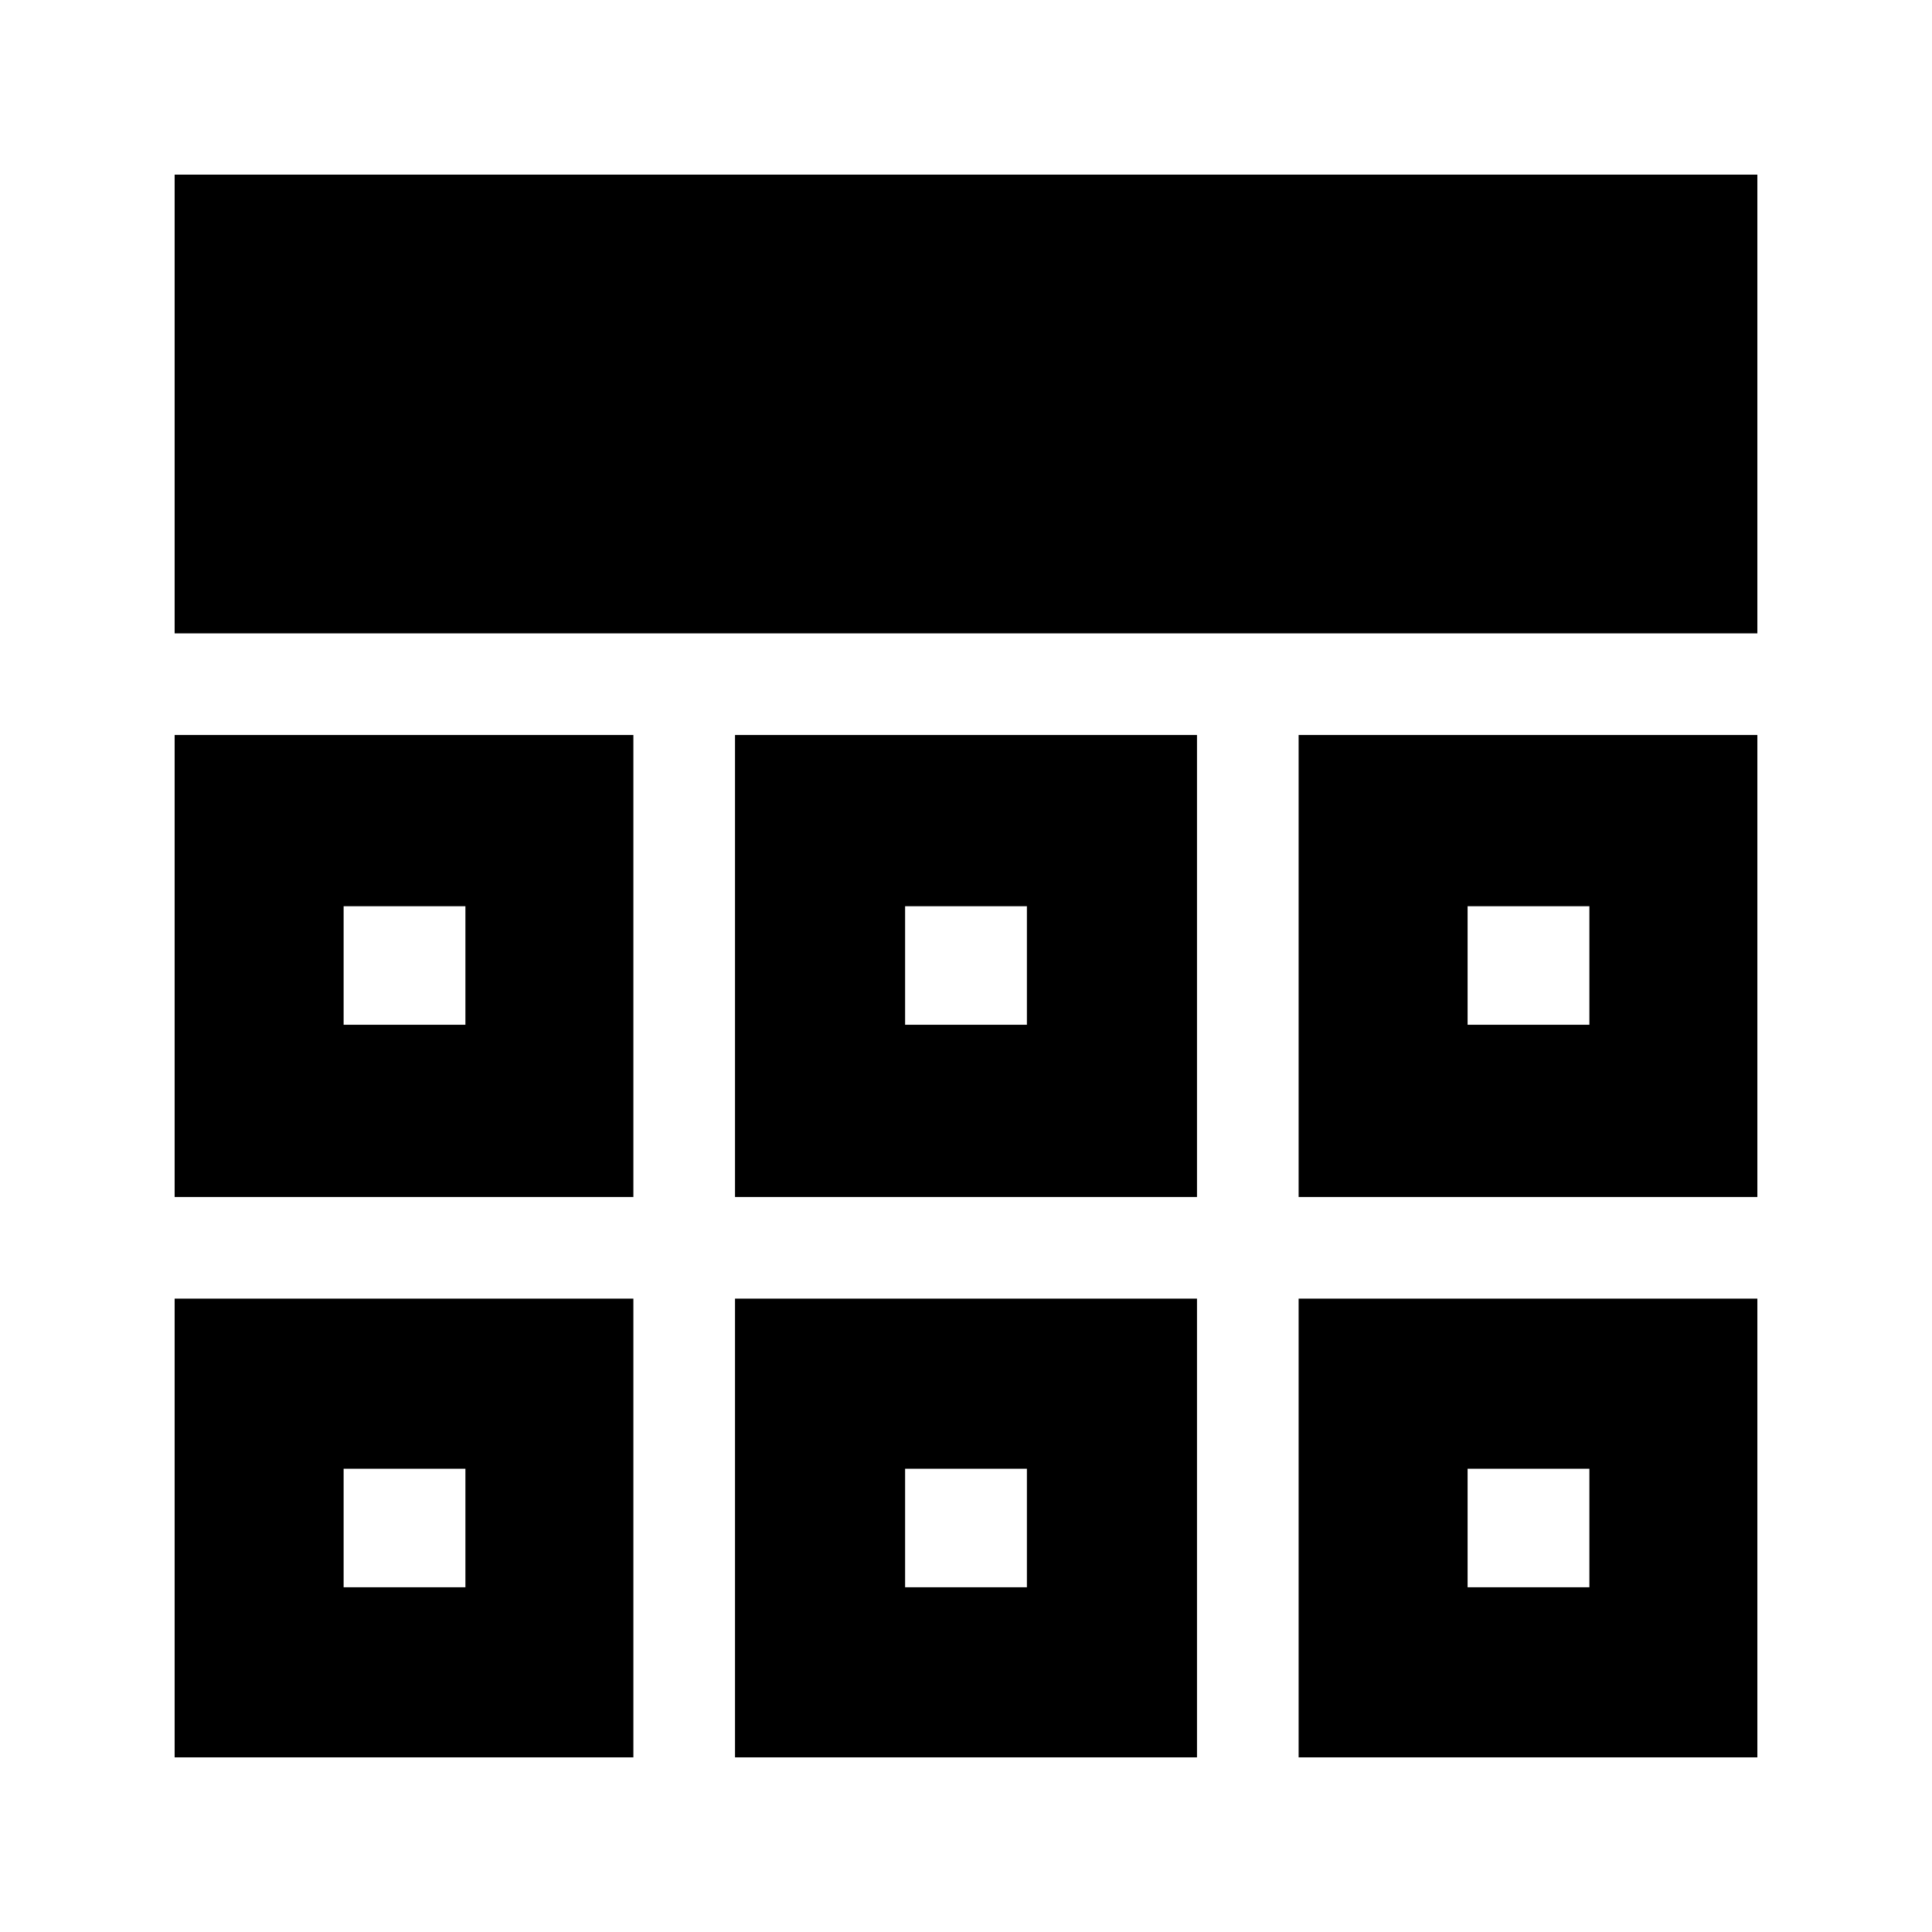 <svg xmlns="http://www.w3.org/2000/svg" height="20" viewBox="0 -960 960 960" width="20"><path d="M86.78-86.78v-227.94h227.94v227.94H86.78Zm278.44 0v-227.94h229.56v227.94H365.22Zm280.06 0v-227.94h227.94v227.94H645.28ZM86.78-365.22v-229.56h227.94v229.56H86.78Zm278.44 0v-229.56h229.56v229.56H365.22Zm280.06 0v-229.56h227.94v229.56H645.28ZM86.78-645.28v-227.94h786.44v227.94H86.78Zm144.48 415.09Zm218.48 0h60.52-60.52Zm279.5 0ZM231.26-450.8v-58.9 58.9ZM480-480Zm249.24 29.2v-58.9 58.9Zm-558.5 279.5h60.52v-58.89h-60.52v58.89Zm279 0h60.52v-58.89h-60.52v58.89Zm279.5 0h60.52v-58.89h-60.52v58.89Zm-558.5-279.5h60.52v-58.9h-60.52v58.9Zm279 0h60.52v-58.9h-60.52v58.9Zm279.5 0h60.52v-58.9h-60.52v58.9Z"/></svg>
